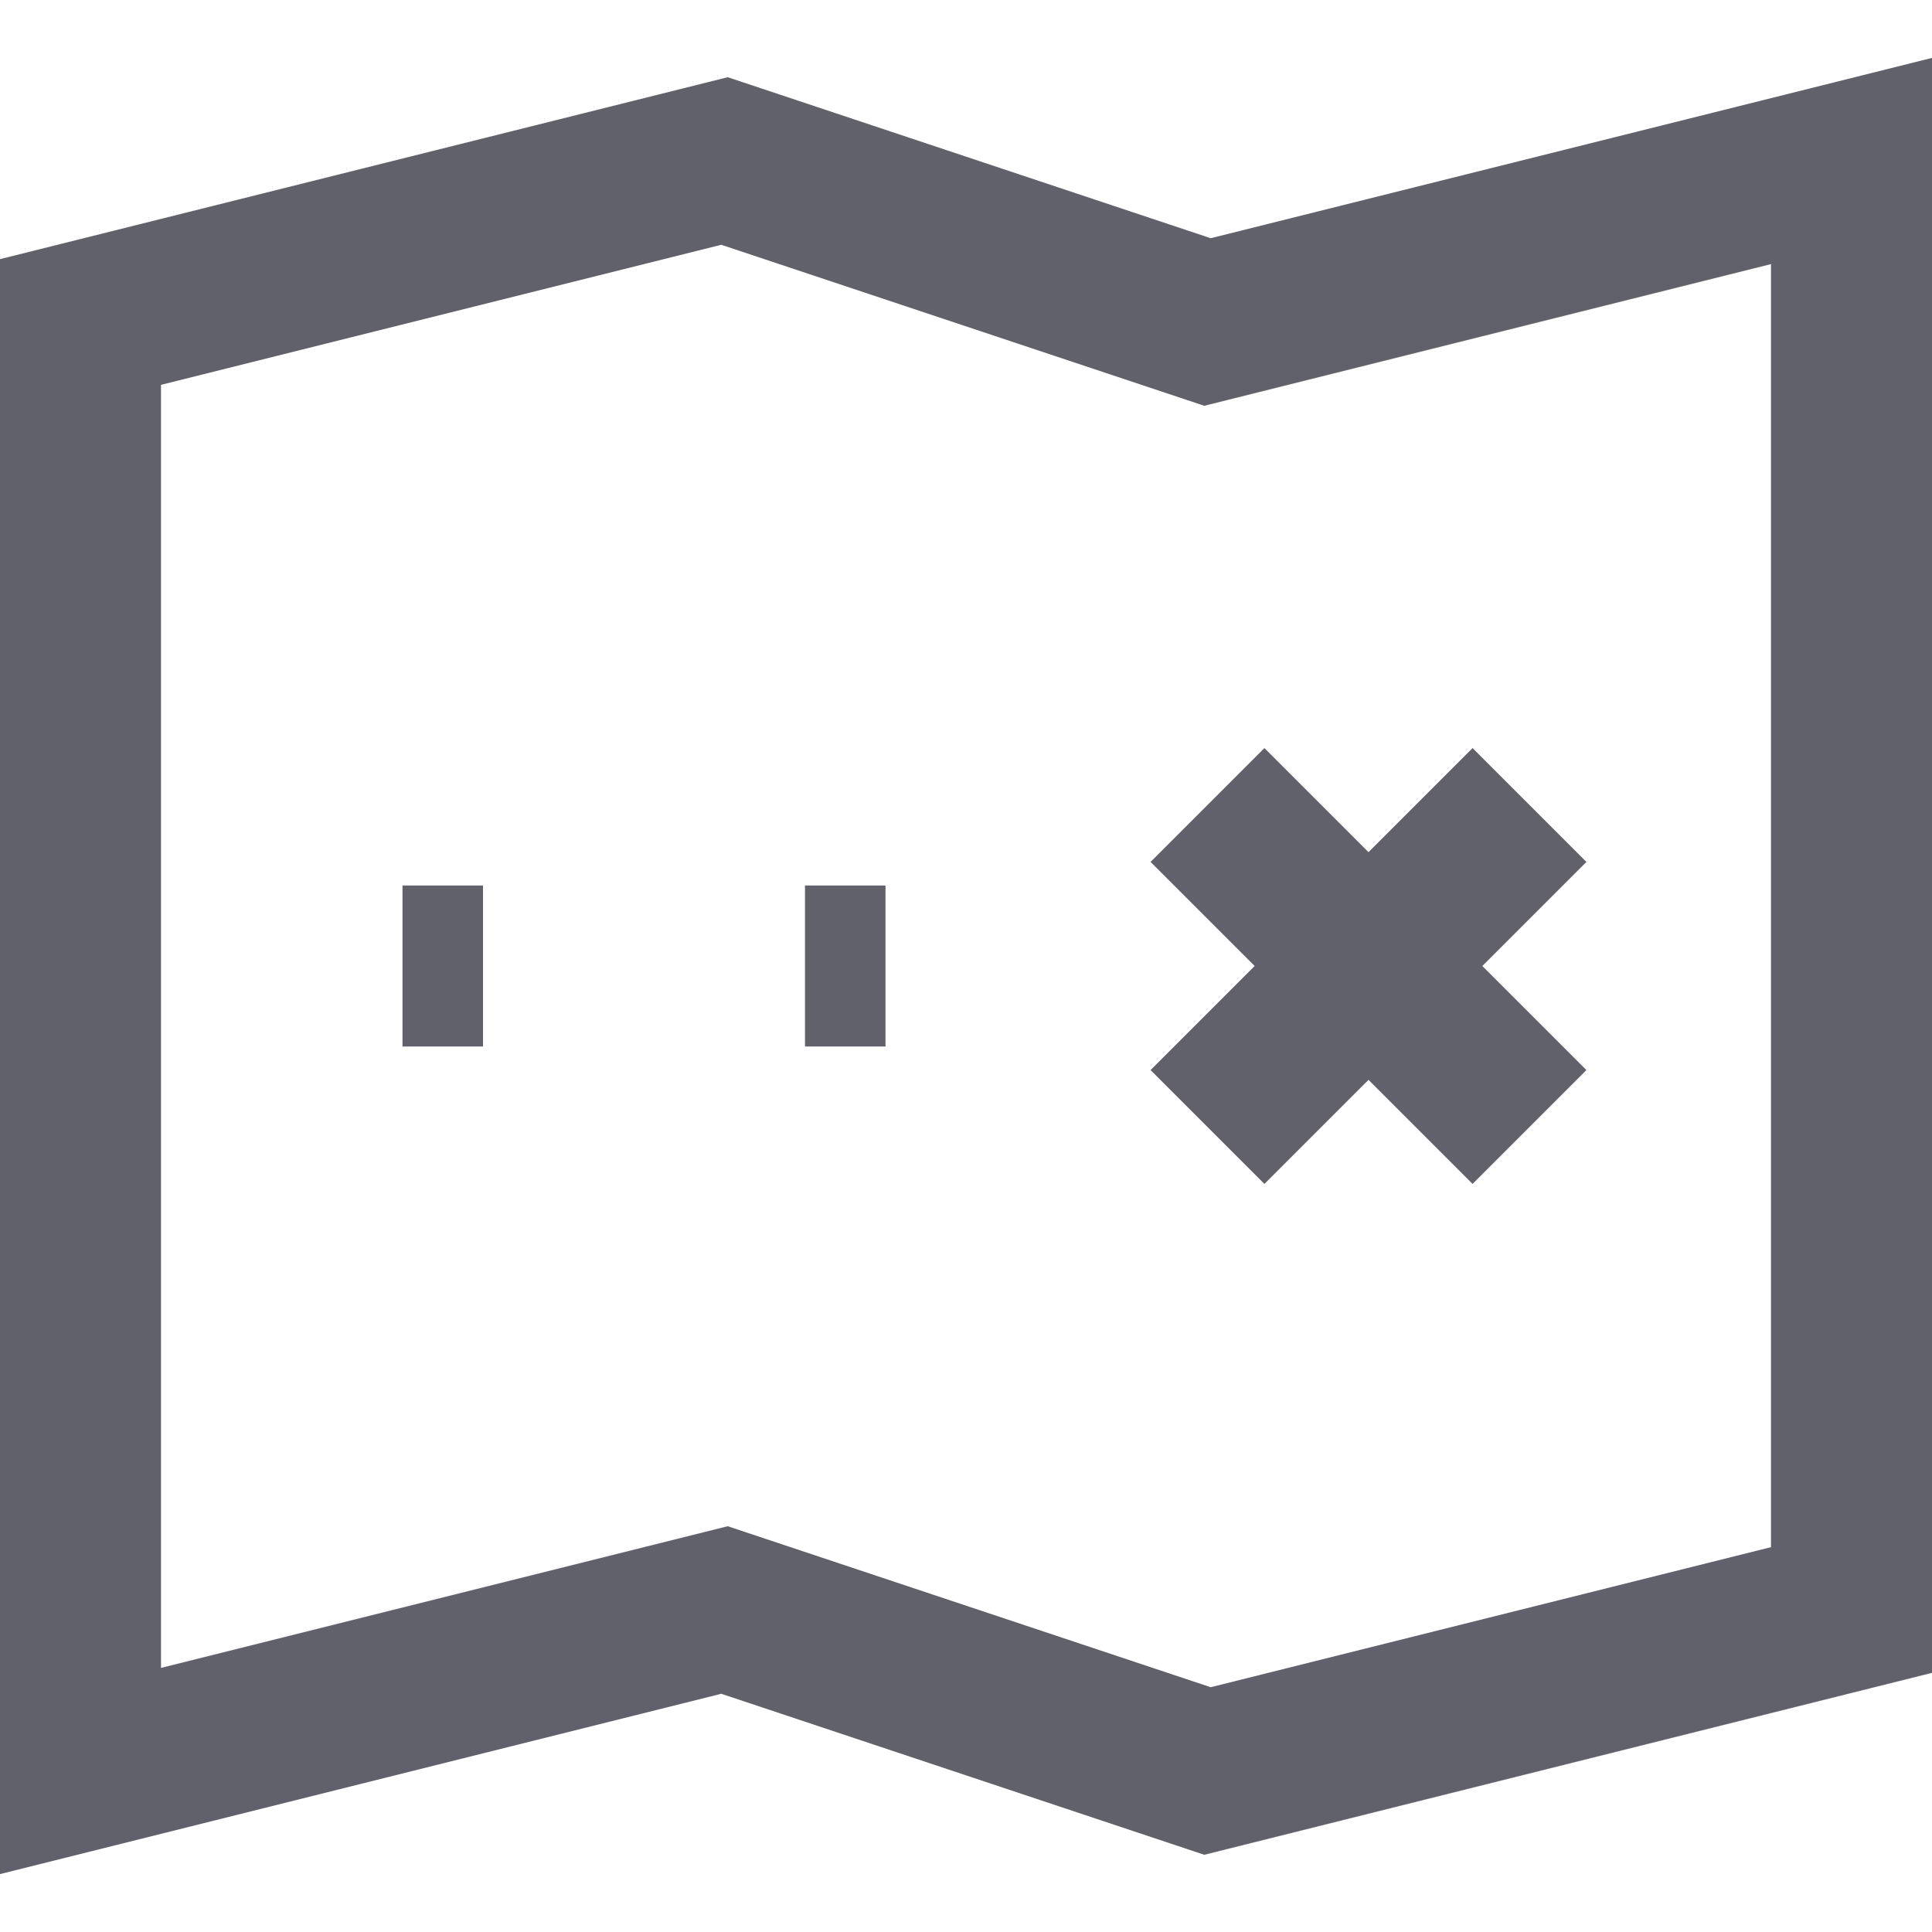 <svg xmlns="http://www.w3.org/2000/svg" height="24" width="24" viewBox="0 0 24 24"><polygon fill="none" stroke="#61616b" stroke-width="2" points="1,4 9,2 15,4 23,2 23,20 15,22 9,20 1,22 "></polygon> <line data-color="color-2" fill="none" stroke="#61616b" stroke-width="2" x1="15" y1="10" x2="19" y2="14"></line> <line data-color="color-2" fill="none" stroke="#61616b" stroke-width="2" x1="19" y1="10" x2="15" y2="14"></line> <line data-color="color-2" fill="none" stroke="#61616b" stroke-width="2" x1="5" y1="12" x2="6" y2="12"></line> <line data-color="color-2" fill="none" stroke="#61616b" stroke-width="2" x1="10" y1="12" x2="11" y2="12"></line></svg>